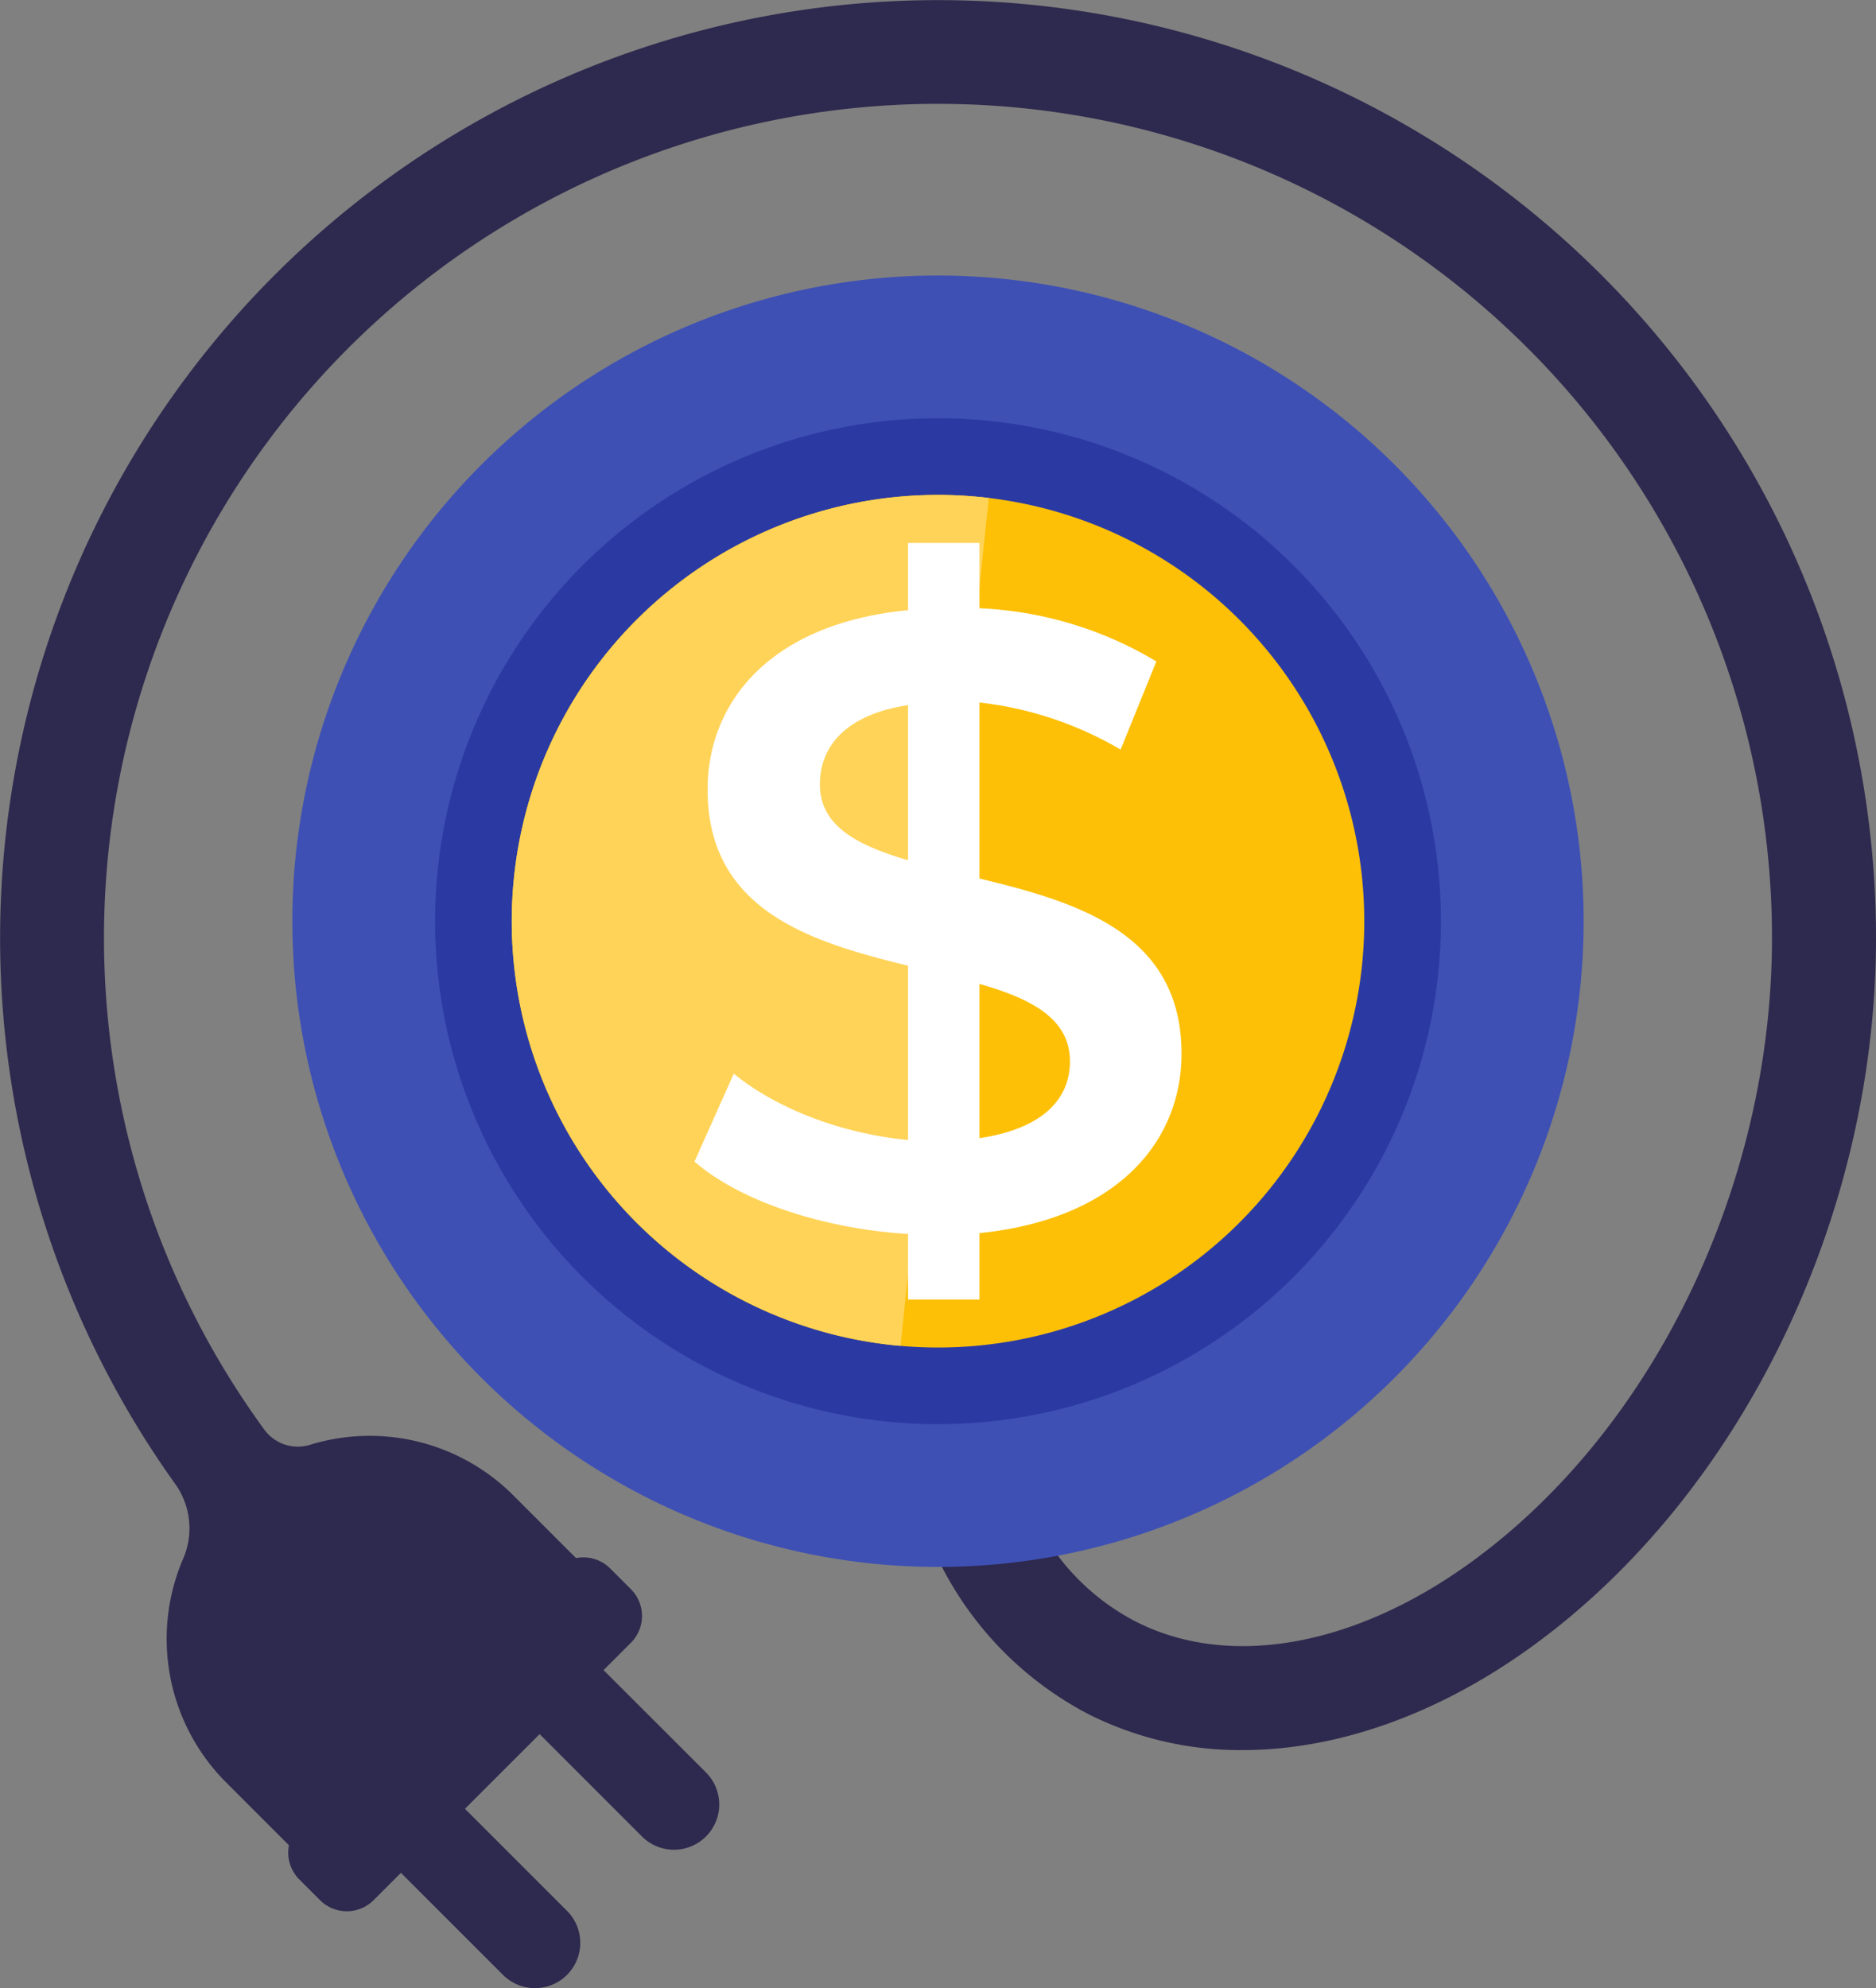 <svg xmlns="http://www.w3.org/2000/svg" xmlns:xlink="http://www.w3.org/1999/xlink" width="186.834" height="197.98" viewBox="0 0 186.834 197.98"><rect x="0" y="0" width="186.834" height="197.98" fill="#808080" stroke="none"/><defs><clipPath id="a"><rect width="186.834" height="197.98" fill="none"/></clipPath></defs><g clip-path="url(#a)"><path d="M186.834,93.416c0,27.8-13.471,55.5-34.318,70.584-9.377,6.782-19.417,10.278-28.773,10.277a33.537,33.537,0,0,1-15.366-3.591,34.19,34.19,0,0,1-15.09-15.711h.131a63.509,63.509,0,0,0,11.269-1,22.817,22.817,0,0,0,8.4,7.491c9.272,4.737,21.741,2.547,33.357-5.853,18.244-13.2,30.032-37.613,30.032-62.2A83.06,83.06,0,1,0,26.269,142.291a4.142,4.142,0,0,0,4.525,1.612,20.209,20.209,0,0,1,20.3,4.982l6.275,6.275a3.768,3.768,0,0,1,3.4,1.031l2.066,2.065a3.778,3.778,0,0,1,0,5.334l-2.724,2.724L70.28,176.476a4.508,4.508,0,1,1-6.375,6.375L53.742,172.688l-7.436,7.436L56.47,190.287a4.508,4.508,0,0,1-6.375,6.376L39.93,186.5l-2.722,2.724a3.778,3.778,0,0,1-5.334,0l-2.065-2.066a3.769,3.769,0,0,1-1.031-3.4L22.5,177.479a20.225,20.225,0,0,1-4.286-22.2,7.6,7.6,0,0,0-.721-7.444A93.412,93.412,0,1,1,186.834,93.416" transform="translate(0 0)" fill="#2e294e"/><path d="M341.853,265.252a64.3,64.3,0,1,1-64.3-64.3,64.3,64.3,0,0,1,64.3,64.3" transform="translate(-184.137 -173.514)" fill="#3e50b4"/><path d="M417.515,355.124a50.088,50.088,0,1,1-50.088-50.088,50.088,50.088,0,0,1,50.088,50.088" transform="translate(-274.009 -263.387)" fill="#2b3aa3"/><path d="M457.919,407.786a42.452,42.452,0,1,1-37.831-46.618,42.452,42.452,0,0,1,37.831,46.618" transform="translate(-322.277 -311.655)" fill="#fdc007"/><path d="M420.75,361.245c-.22-.026-.44-.054-.662-.077a42.452,42.452,0,1,0-8.787,84.449c.221.023.443.041.664.061Z" transform="translate(-322.277 -311.655)" fill="#ffd357"/><path d="M534.943,429.392V411.86A35.617,35.617,0,0,1,549,416.55l3.561-8.779a37.32,37.32,0,0,0-17.618-5.292V395.97h-7.112v6.7c-13.541,1.289-19.964,9.015-19.964,17.868,0,12.064,10.318,15.186,19.964,17.531v17.355c-6.6-.615-13.1-3.122-17.356-6.6l-3.913,8.752c4.515,3.929,12.754,6.683,21.269,7.212v6.523h7.112V464.7c13.616-1.379,20.123-9.03,20.123-17.868,0-12.064-10.5-15.113-20.123-17.444m-7.112-1.818c-5.041-1.481-8.778-3.4-8.778-7.549,0-3.826,2.609-6.948,8.778-7.9Zm7.112,27.675V439.887c5.2,1.48,9.012,3.474,9.012,7.71,0,3.737-2.682,6.7-9.012,7.651" transform="translate(-437.397 -341.905)" fill="#fff"/></g></svg>